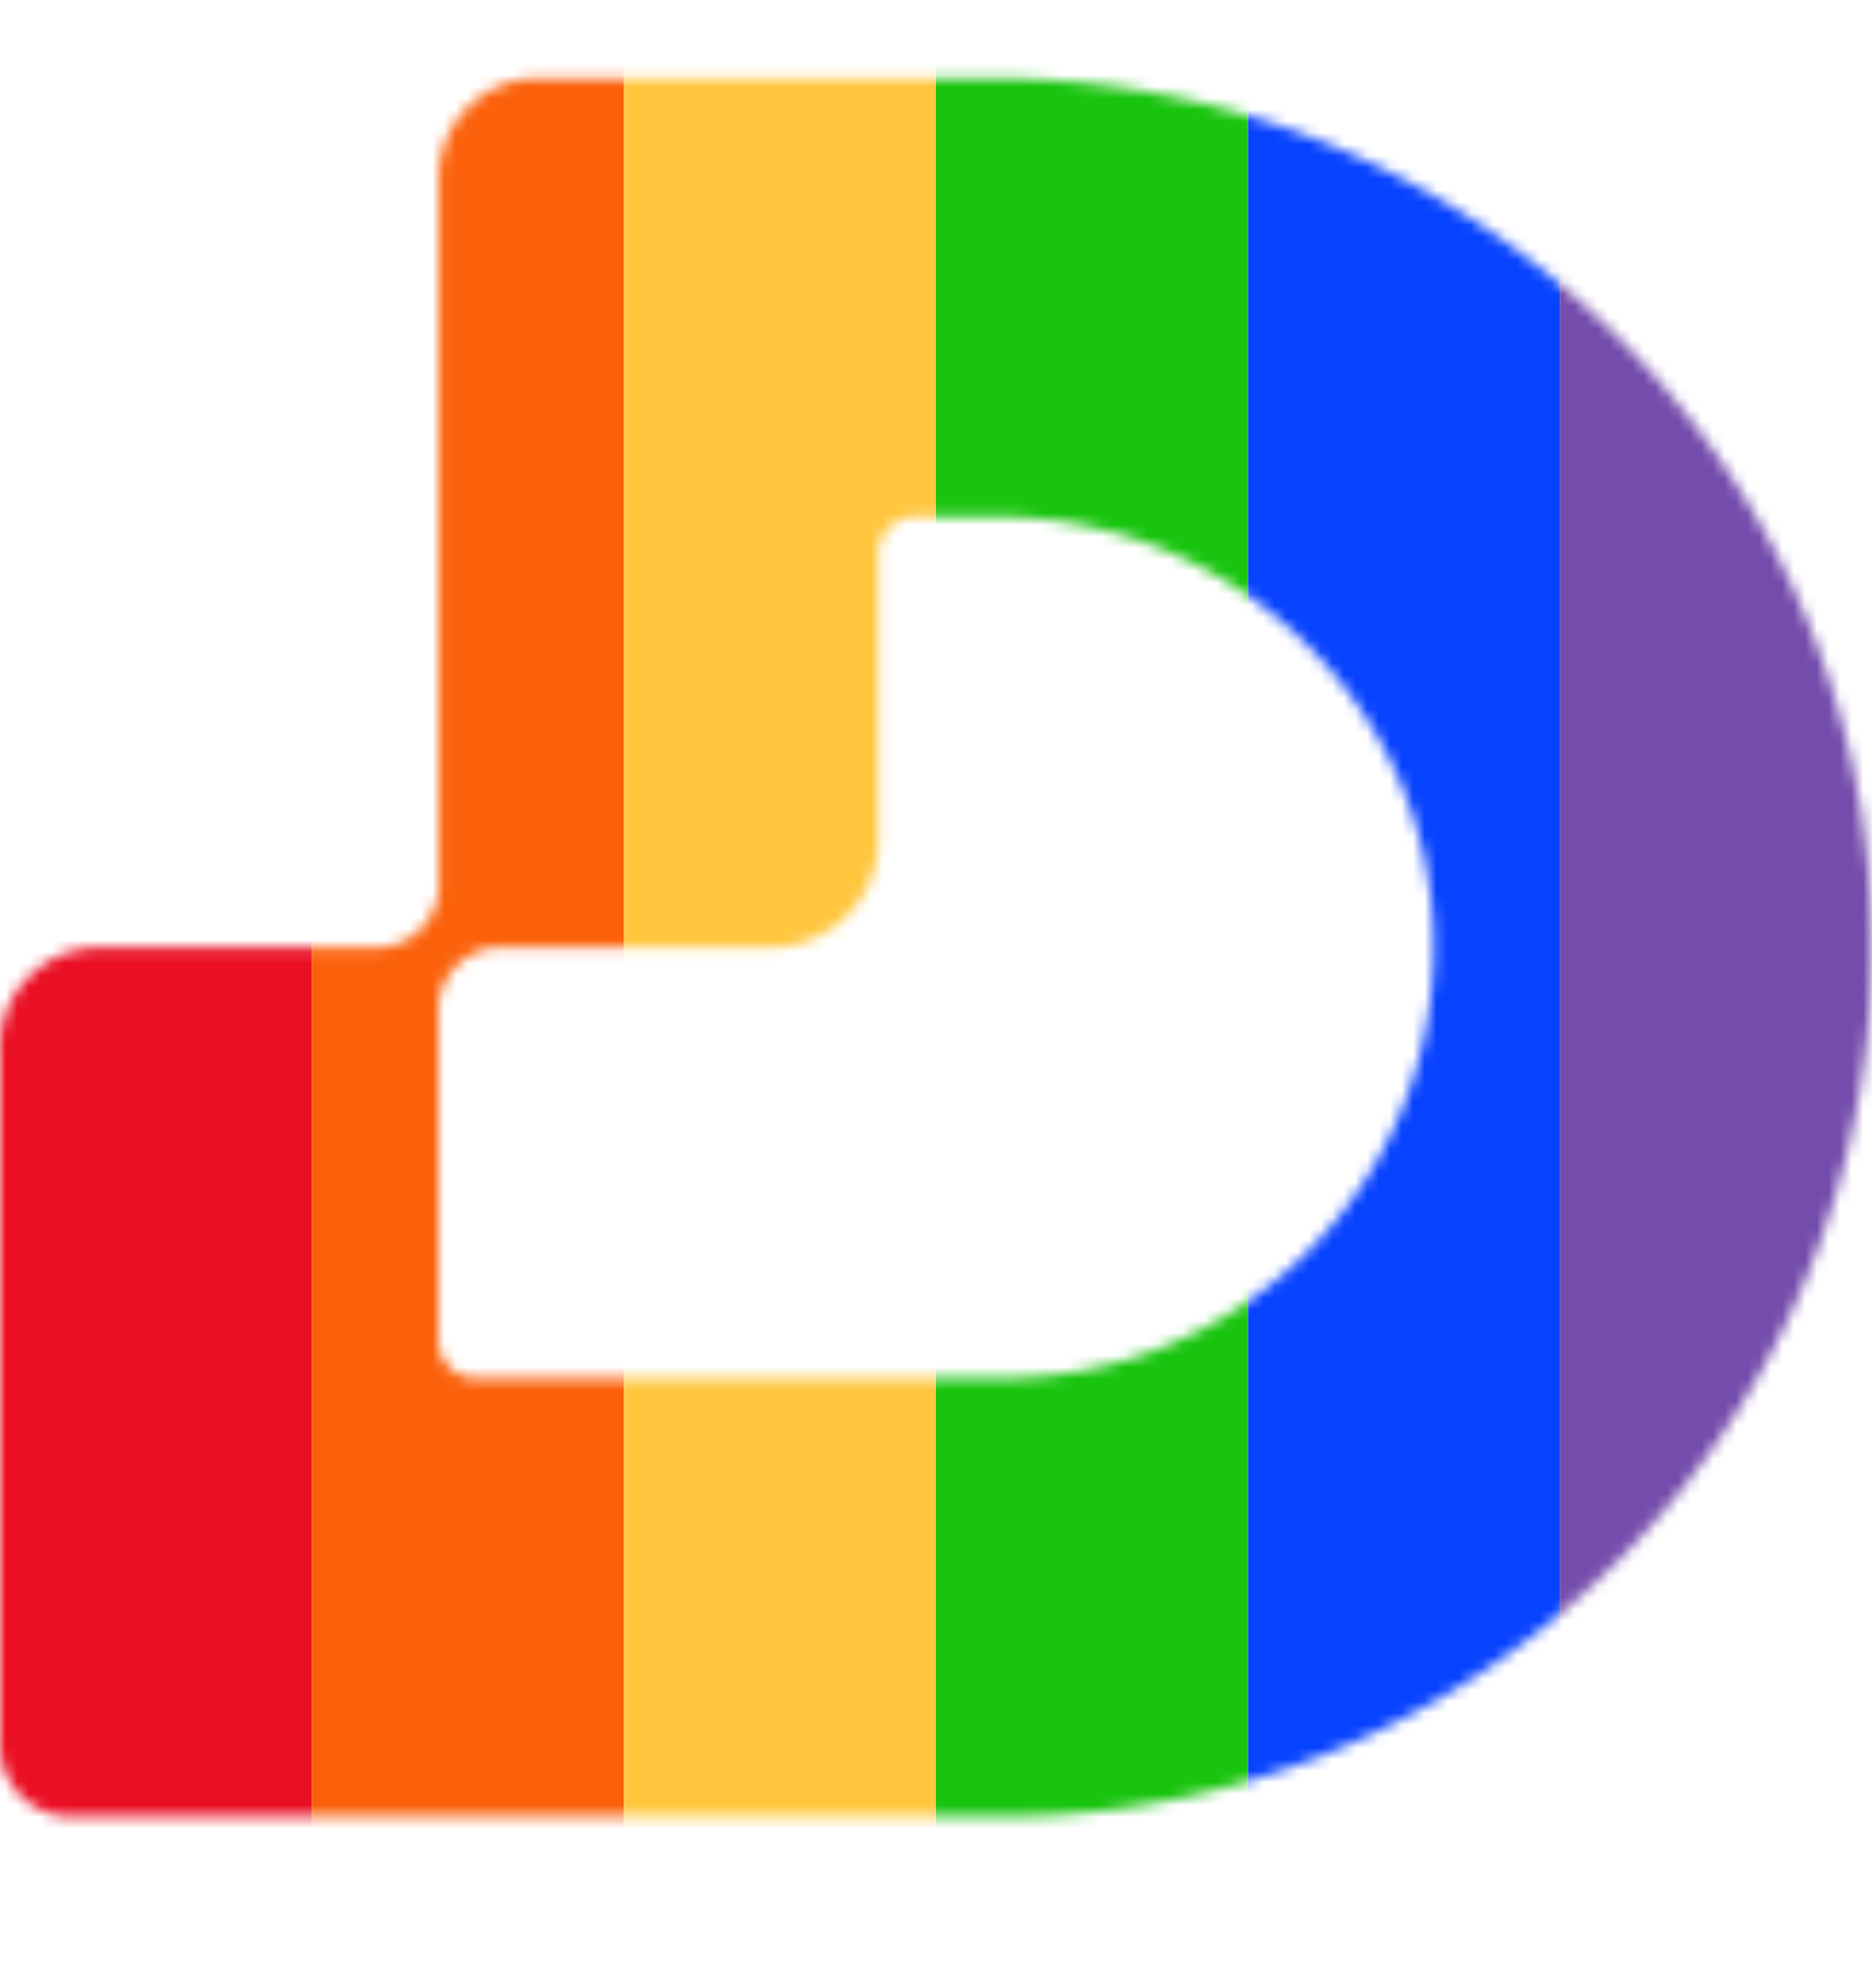 <svg id="Layer_1" data-name="Layer 1" xmlns="http://www.w3.org/2000/svg" xmlns:xlink="http://www.w3.org/1999/xlink" viewBox="0 0 162.27 172.34"><defs><style>.cls-1{fill:#fff;}.cls-2{mask:url(#mask);}.cls-3{fill:#ea0f23;}.cls-4{fill:#fb610b;}.cls-5{fill:#ffc63e;}.cls-6{fill:#18c40e;}.cls-7{fill:#0742fe;}.cls-8{fill:#744cac;}</style><mask id="mask" x="0" y="0" width="162.27" height="172.34" maskUnits="userSpaceOnUse"><path class="cls-1" d="M86.08,6.78H46.64a8.59,8.59,0,0,0-8.59,8.58V44.8h0V75.71h0v1a5.44,5.44,0,0,1-5.44,5.43h-24A8.58,8.58,0,0,0,0,90.72v60.59a6.18,6.18,0,0,0,6.18,6.18H86.91a75.45,75.45,0,0,0,75.36-75.8C162,40.11,127.66,6.78,86.08,6.78Zm.83,112.68H41.27A3.25,3.25,0,0,1,38,116.21V89.07h0V87.56a5.43,5.43,0,0,1,5.24-5.43H66.81a9.33,9.33,0,0,0,9.33-9.33V48.05a3.26,3.26,0,0,1,3.25-3.25h7c20.48,0,37.57,16.27,37.88,36.75A37.36,37.36,0,0,1,86.91,119.46Z"/></mask></defs><title>Icon</title><g class="cls-2"><rect class="cls-3" width="27.04" height="172.34"/><rect class="cls-4" x="27.04" width="27.04" height="172.34"/><rect class="cls-5" x="54.09" width="27.04" height="172.34"/><rect class="cls-6" x="81.13" width="27.04" height="172.34"/><rect class="cls-7" x="108.18" width="27.04" height="172.34"/><rect class="cls-8" x="135.22" width="27.04" height="172.34"/></g></svg>
